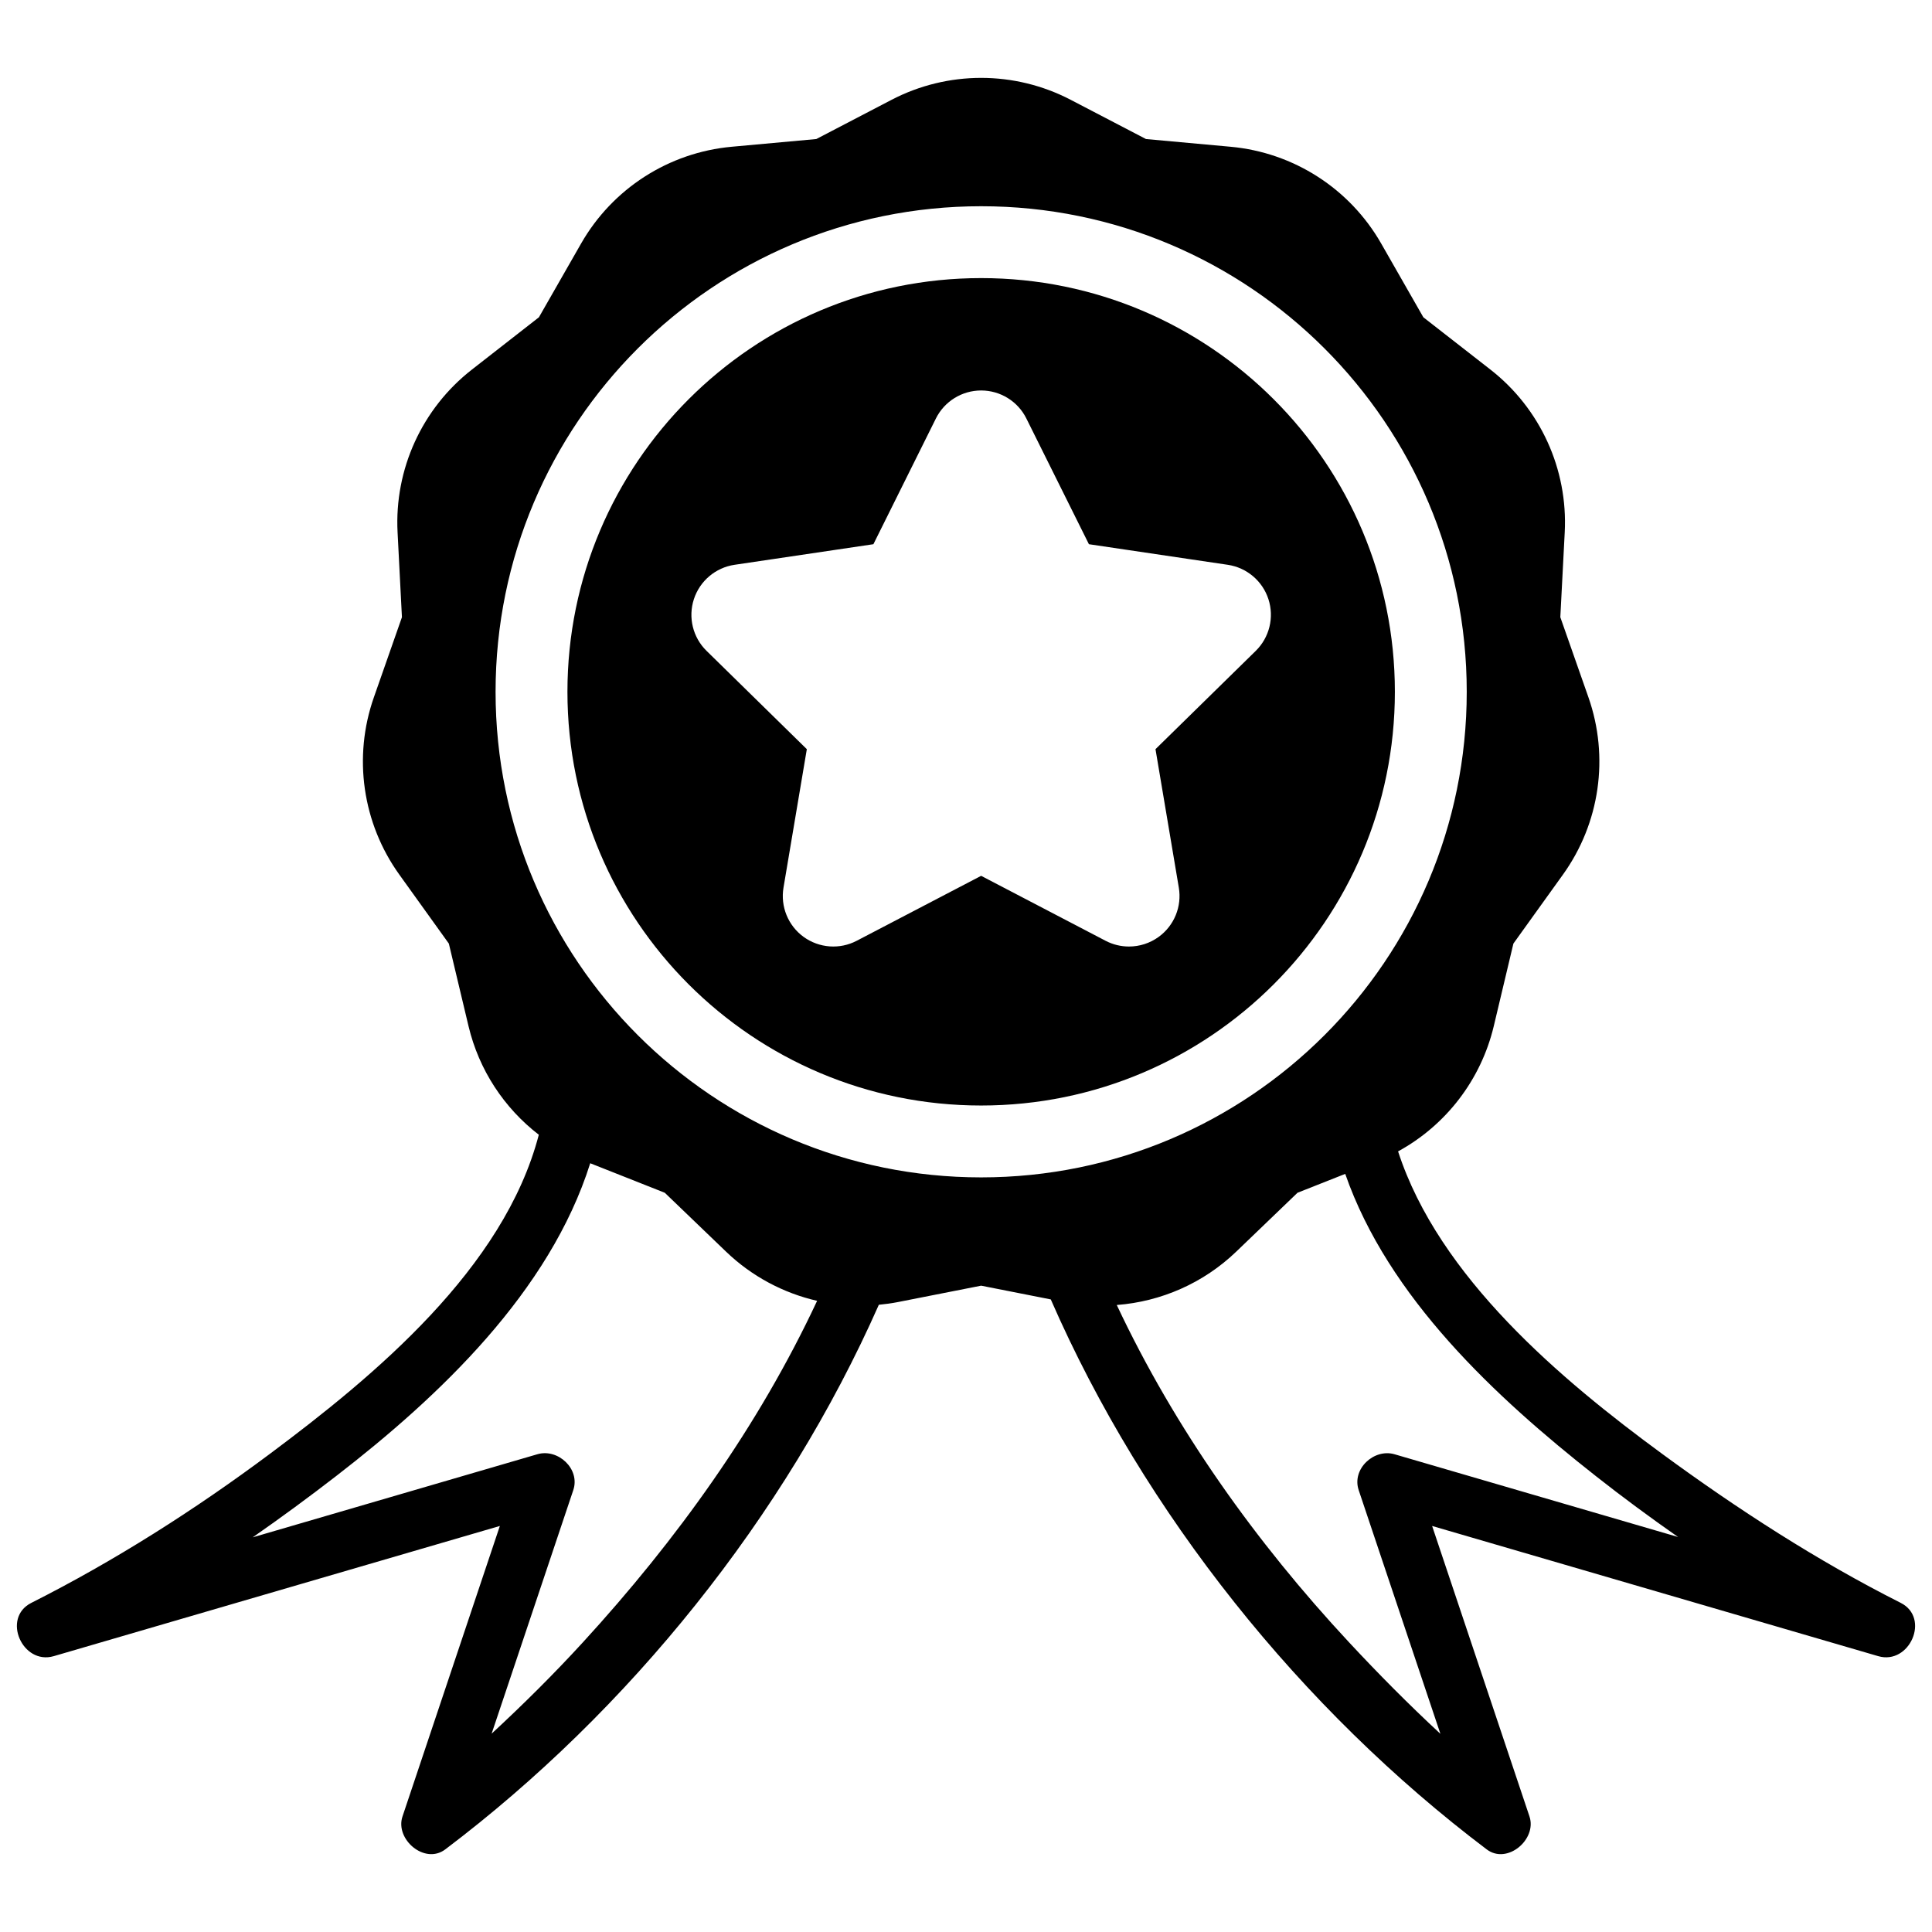 <?xml version="1.0" encoding="utf-8"?>
<!-- Generator: Adobe Illustrator 16.0.0, SVG Export Plug-In . SVG Version: 6.00 Build 0)  -->
<!DOCTYPE svg PUBLIC "-//W3C//DTD SVG 1.1//EN" "http://www.w3.org/Graphics/SVG/1.1/DTD/svg11.dtd">
<svg version="1.1" id="Layer_1" xmlns="http://www.w3.org/2000/svg" xmlns:xlink="http://www.w3.org/1999/xlink" x="0px" y="0px"
	 width="126px" height="126px" viewBox="0 0 126 126" enable-background="new 0 0 126 126" xml:space="preserve">
<g>
	<path d="M63.987,18.137c-14.899,0-26.98,12.08-26.98,26.981c0,14.9,12.081,26.981,26.98,26.981
		c14.902,0,26.983-12.081,26.983-26.981C90.971,30.217,78.89,18.137,63.987,18.137z M81.897,42.448l-6.539,6.411l1.521,9.027
		c0.208,1.234-0.299,2.479-1.313,3.215c-0.574,0.417-1.253,0.629-1.937,0.629c-0.521,0-1.045-0.123-1.525-0.374l-8.117-4.237
		l-8.117,4.237c-1.106,0.579-2.448,0.479-3.462-0.255c-1.011-0.736-1.518-1.98-1.31-3.215l1.521-9.027l-6.539-6.411
		c-0.895-0.875-1.213-2.182-0.827-3.371c0.387-1.189,1.413-2.059,2.651-2.242l9.057-1.343l4.076-8.199
		c0.557-1.119,1.7-1.827,2.95-1.827c1.251,0,2.396,0.708,2.95,1.827l4.079,8.199l9.057,1.343c1.236,0.184,2.265,1.053,2.651,2.242
		C83.109,40.267,82.789,41.573,81.897,42.448z"/>
	<path d="M123.958,104.534c-5.454-2.751-10.646-6.116-15.567-9.725c-6.551-4.806-14.549-11.508-17.212-19.719
		c3.12-1.704,5.403-4.66,6.24-8.165l1.281-5.388l3.232-4.499c2.408-3.352,3.027-7.666,1.662-11.56l-1.834-5.227l0.287-5.531
		c0.215-4.12-1.597-8.086-4.852-10.622l-4.368-3.406l-2.749-4.808c-2.047-3.582-5.714-5.939-9.824-6.313l-5.516-0.503l-4.911-2.559
		c-3.66-1.906-8.019-1.906-11.68,0l-4.91,2.559l-5.516,0.503c-4.11,0.374-7.777,2.731-9.824,6.313l-2.75,4.808L30.78,24.1
		c-3.254,2.536-5.066,6.502-4.851,10.622l0.284,5.531l-1.831,5.227c-1.368,3.894-0.746,8.208,1.661,11.56l3.23,4.499l1.284,5.388
		c0.679,2.85,2.316,5.332,4.583,7.078c-2.278,8.731-10.711,15.717-17.532,20.806c-4.882,3.643-10.123,6.979-15.567,9.725
		c-1.946,0.981-0.581,4.069,1.464,3.474c9.697-2.83,19.396-5.661,29.094-8.491c-2.115,6.315-4.233,12.632-6.35,18.947
		c-0.5,1.488,1.449,3.16,2.79,2.146c11.98-9.047,22.158-21.686,28.276-35.518c0.414-0.04,0.825-0.095,1.236-0.175l5.435-1.071
		l4.543,0.896c6.099,13.968,16.349,26.744,28.43,35.868c1.341,1.015,3.29-0.657,2.79-2.146c-2.116-6.315-4.234-12.632-6.35-18.947
		c9.697,2.83,19.396,5.661,29.094,8.491C124.539,108.604,125.904,105.516,123.958,104.534z M38.018,107.105
		c-1.896,2.07-3.893,4.053-5.955,5.959c1.776-5.295,3.55-10.59,5.326-15.885c0.462-1.382-0.999-2.728-2.338-2.338
		c-6.19,1.808-12.38,3.612-18.57,5.42c1.854-1.291,3.67-2.625,5.446-3.999c6.743-5.209,13.925-12.02,16.566-20.398l4.863,1.925
		l3.993,3.838c1.676,1.611,3.736,2.704,5.941,3.21C49.463,93.024,44.134,100.429,38.018,107.105z M32.32,45.118
		c0-17.49,14.178-31.668,31.667-31.668c17.492,0,31.67,14.178,31.67,31.668c0,17.489-14.178,31.668-31.67,31.668
		C46.498,76.786,32.32,62.607,32.32,45.118z M87.979,107.105c-6.077-6.528-11.345-13.915-15.146-21.996
		c2.888-0.221,5.654-1.426,7.794-3.483l3.993-3.837l3.112-1.231c2.812,8.067,9.803,14.561,16.34,19.705
		c1.74,1.371,3.536,2.696,5.367,3.976c-6.164-1.8-12.327-3.598-18.491-5.396c-1.339-0.39-2.8,0.956-2.338,2.338
		c1.776,5.297,3.553,10.596,5.329,15.894C91.875,111.163,89.895,109.163,87.979,107.105z"/>
</g>
</svg>
